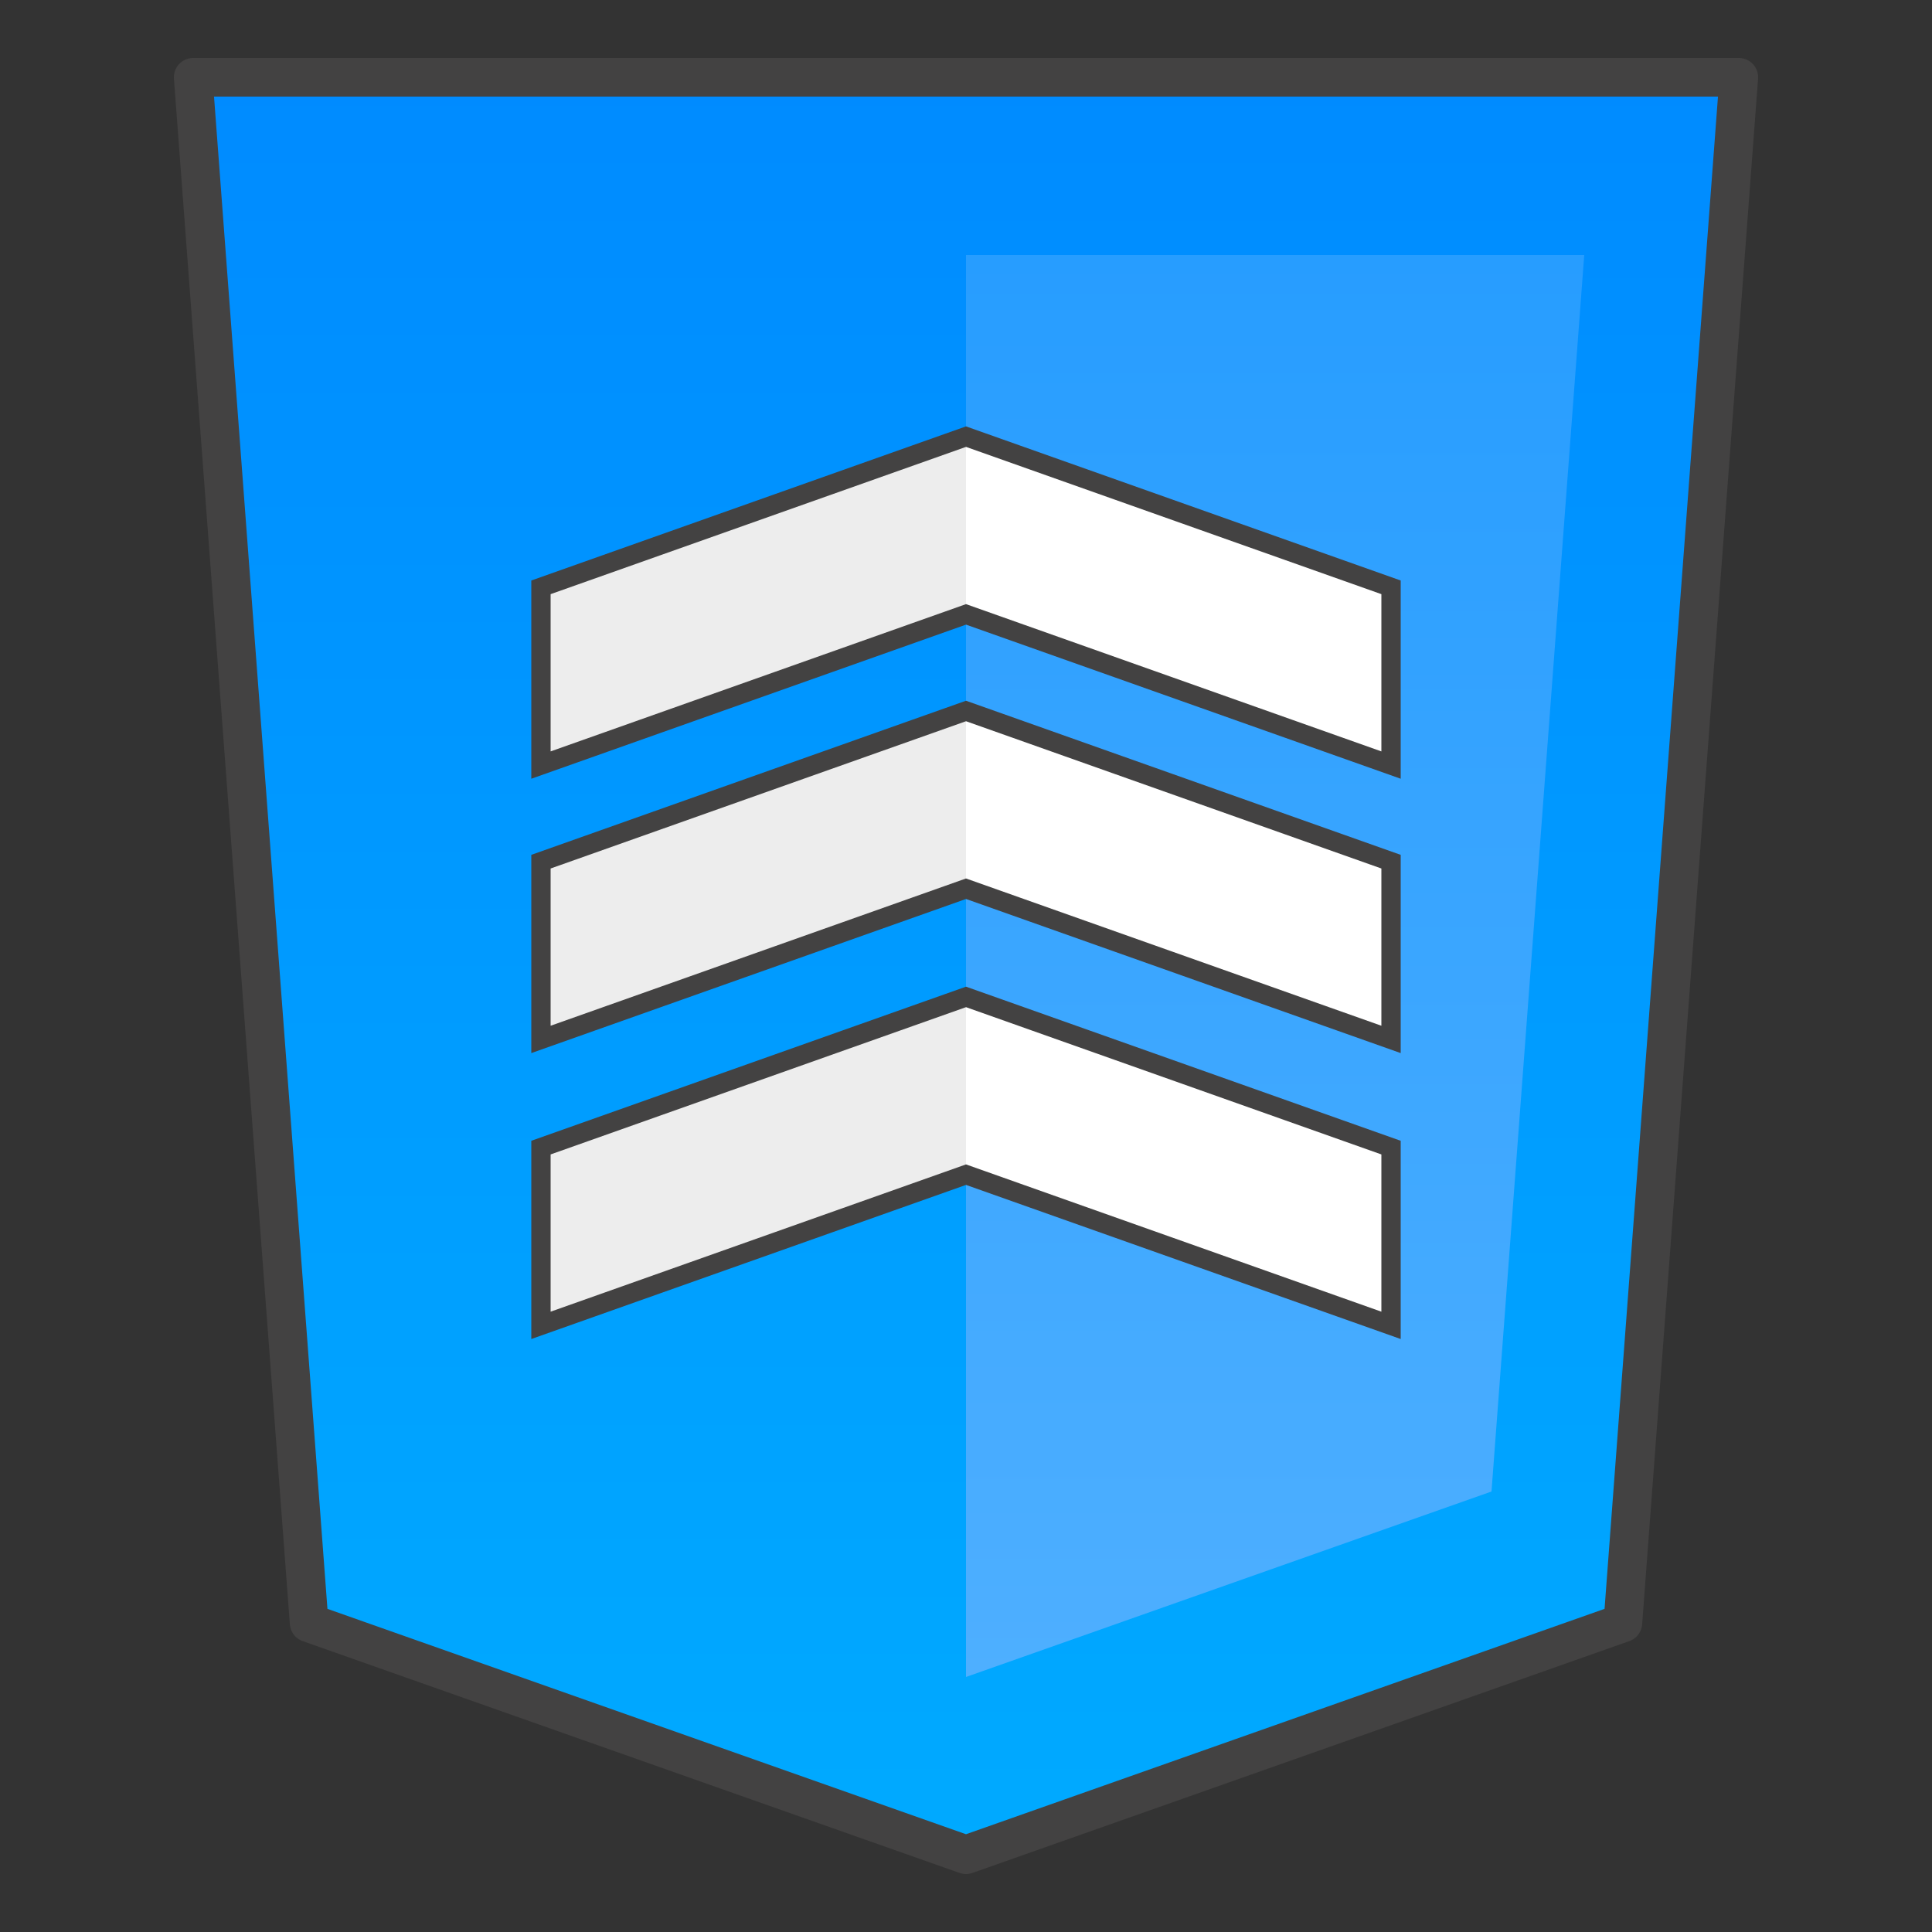 <?xml version="1.0" encoding="UTF-8"?>
<!DOCTYPE svg PUBLIC "-//W3C//DTD SVG 1.1//EN" "http://www.w3.org/Graphics/SVG/1.1/DTD/svg11.dtd">
<!-- Creator: CorelDRAW X6 -->
<svg xmlns="http://www.w3.org/2000/svg" xml:space="preserve" width="100%" height="100%" version="1.1" style="shape-rendering:geometricPrecision; text-rendering:geometricPrecision; image-rendering:optimizeQuality; fill-rule:evenodd; clip-rule:evenodd"
viewBox="0 0 500 500"
 xmlns:xlink="http://www.w3.org/1999/xlink">
 <rect x="0" y="0" width="500" height="500" fill="#333333" stroke="none"/>
 <defs>
  <style type="text/css">
   <![CDATA[
    .str1 {stroke:#434242;stroke-width:5}
    .str0 {stroke:#434242;stroke-width:10;stroke-linejoin:round}
    .fil4 {fill:none}
    .fil2 {fill:#EDEDED}
    .fil3 {fill:white}
    .fil1 {fill:url(#id0)}
    .fil0 {fill:url(#id1)}
   ]]>
  </style>
  <linearGradient id="id0" gradientUnits="userSpaceOnUse" x1="329.998" y1="434.002" x2="329.998" y2="65.998">
   <stop offset="0" style="stop-color:#4EAFFF"/>
   <stop offset="1" style="stop-color:#279DFF"/>
  </linearGradient>
  <linearGradient id="id1" gradientUnits="userSpaceOnUse" x1="249.998" y1="20.001" x2="249.998" y2="479.999">
   <stop offset="0" style="stop-color:#008BFF"/>
   <stop offset="1" style="stop-color:#00AAFF"/>
  </linearGradient>
 </defs>
 <g id="Layer_x0020_1">
  <polygon class="fil0 str0" points="50,20 80,420 250,480 420,420 450,20 "/>
  <polygon class="fil1" points="250,434 386,386 410,66 250,66 "/>
  <path class="fil2" d="M140 297l110 -39 0 46 -110 39 0 -46zm0 -74l110 -39 0 46 -110 39 0 -46zm0 -71l110 -39 0 46 -110 39 0 -46z"/>
  <path class="fil3" d="M360 297l-110 -39 0 46 110 39 0 -46zm0 -74l-110 -39 0 46 110 39 0 -46zm0 -71l-110 -39 0 46 110 39 0 -46z"/>
  <path class="fil4 str1" d="M140 297l110 -39 110 39 0 46 -110 -39 -110 39 0 -46zm0 -74l110 -39 110 39 0 46 -110 -39 -110 39 0 -46zm0 -71l110 -39 110 39 0 46 -110 -39 -110 39 0 -46z"/>
 </g>
</svg>
